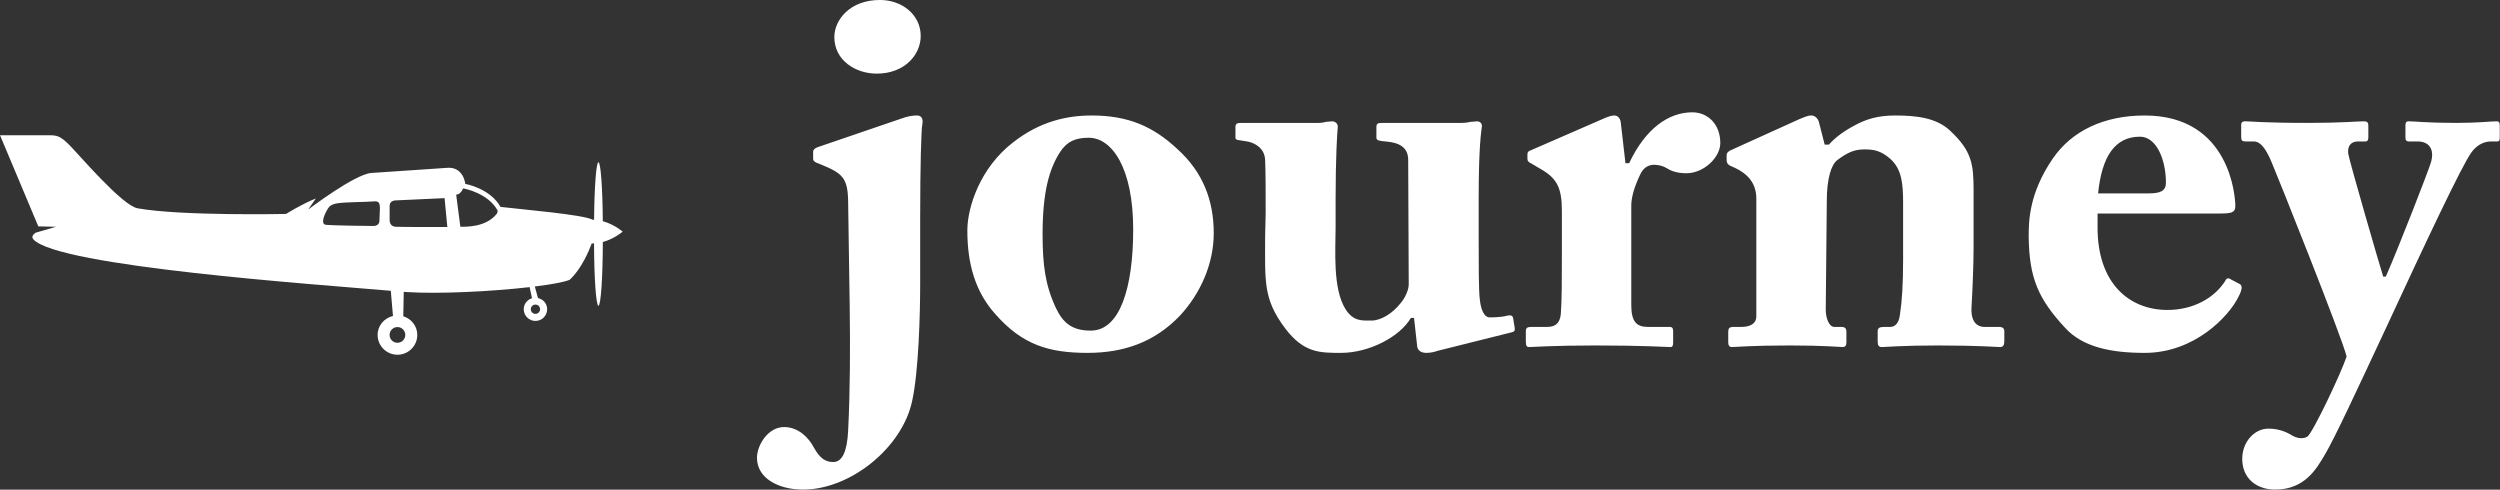 <svg xmlns:xlink="http://www.w3.org/1999/xlink" xmlns="http://www.w3.org/2000/svg" viewBox="0 0 369.895 72.452" preserveAspectRatio="xMidYMid meet" class="css-1j4x1ud" id="aabdfeab" width="369.895"  height="72.452" ><rect x="0" y="0" width="369.895" height="72.452" fill="#333333" stroke="none"/><defs id="SvgjsDefs1647"></defs><g id="SvgjsG1648" featurekey="symbolFeature-0" transform="matrix(0.872,0,0,0.872,-13.358,-24.948)" fill="#FFFFFF"><g xmlns="http://www.w3.org/2000/svg" fill="#FFFFFF"><path d="M117.599,66.142c-0.039-5.607-0.352-9.998-0.738-9.998c-0.383,0-0.695,4.271-0.74,9.766   c-0.084-0.004-0.158-0.02-0.242-0.02c-1.629-0.871-11.945-1.74-15.639-2.172c-1.738-3.148-5.973-3.91-5.973-3.91   s-0.291-2.992-3.146-2.715c-0.975,0.096-9.994,0.652-12.816,0.867c-2.822,0.219-10.688,6.201-10.688,6.201l1.287-1.873   c-2.473,0.986-5.043,2.623-5.043,2.623s-17.738,0.377-25.184-0.953c-2.662-0.477-10.082-9.25-11.617-10.771   c-1.541-1.52-2.055-1.629-3.498-1.629c-0.793,0-4.793,0-8.24,0c1.773,4.209,5.393,12.85,6.496,15.463l3.008,0.068l-3.477,1.012   c-0.406,0.291-0.754,0.701-0.359,1.133c4.191,4.604,48.275,7.646,60.639,8.719l0.369,4.271c-1.482,0.355-2.607,1.623-2.607,3.213   c0,1.859,1.508,3.363,3.367,3.363c1.857,0,3.365-1.504,3.365-3.363c0-1.506-1.008-2.736-2.377-3.166l0.08-4.141   c0.152,0.01,0.318,0.023,0.451,0.033c5.508,0.361,14.533-0.1,20.906-0.834l0.404,1.883c-0.809,0.252-1.402,0.975-1.402,1.865   c0,1.096,0.887,1.988,1.984,1.988c1.1,0,1.988-0.893,1.988-1.988c0-0.943-0.67-1.693-1.555-1.895l-0.539-1.959   c2.76-0.342,4.922-0.734,5.906-1.129c2.031-1.854,3.33-5.035,3.748-6.172c0.053,0,0.105,0.006,0.16,0.006   c0.082,0,0.156-0.018,0.236-0.02c0.018,5.887,0.344,10.586,0.746,10.586c0.406,0,0.732-4.82,0.744-10.822   c1.961-0.533,3.369-1.762,3.369-1.762S119.562,66.679,117.599,66.142z M79.706,65.981c0,0.734-0.488,0.957-1.01,0.973   c-0.486,0.014-6.949-0.084-8.035-0.191c-1.086-0.109-0.195-1.91,0.146-2.514c0.334-0.59,0.629-0.969,1.816-1.152   c1.414-0.217,5.043-0.201,6.018-0.311c0.975-0.107,1.104,0.258,1.143,1.045C79.8,64.163,79.706,65.194,79.706,65.981z    M84.089,85.437c0,0.738-0.6,1.334-1.332,1.334c-0.734,0-1.334-0.596-1.334-1.334c0-0.736,0.6-1.332,1.334-1.332   C83.489,84.104,84.089,84.7,84.089,85.437z M82.466,67.087c-0.811-0.037-1.035-0.639-1.035-1.152c0-0.516,0-1.605,0-2.34   s0.48-0.99,1.176-0.99l8.145-0.375l0.469,4.9C91.22,67.13,83.731,67.144,82.466,67.087z M99.567,64.938   c-1.844,2.254-5.16,2.145-6.137,2.145l-0.709-5.445c0.537-0.029,0.953-0.506,1.18-1.07l0.008,0.012l0.176,0.033   c0.037,0.008,4.035,0.764,5.643,3.674C99.728,64.286,99.841,64.604,99.567,64.938z M106.169,80.29c0.438,0,0.789,0.354,0.789,0.787   s-0.352,0.789-0.789,0.789c-0.432,0-0.787-0.355-0.787-0.789S105.737,80.29,106.169,80.29z" fill="#FFFFFF"></path></g></g><g id="SvgjsG1649" featurekey="nameFeature-0" transform="matrix(1.96,0,0,1.96,119.606,-27.287)" fill="#FFFFFF"><path d="M8.48 16.64 c0 1.4 -1.2 2.84 -3.32 2.84 c-1.6 0 -3.2 -1 -3.2 -2.76 c0 -1.28 1.16 -2.8 3.44 -2.8 c1.68 0 3.08 1.12 3.08 2.72 z M8.6 23.32 c-0.08 0.36 -0.16 3.16 -0.16 7 l0 5 c0 2.36 -0.12 6.64 -0.6 8.84 c-0.72 3.52 -4.64 6.72 -8.24 6.72 c-1.84 0 -3.48 -0.84 -3.48 -2.4 c0 -0.96 0.84 -2.32 2.04 -2.32 c1.12 0 1.88 0.84 2.24 1.52 c0.48 0.88 0.92 1.12 1.48 1.12 c0.68 0 1.04 -0.8 1.12 -2.32 c0.16 -3.16 0.16 -6.56 0.12 -9.4 l-0.12 -8.04 c-0.04 -1.68 -0.44 -2.04 -2 -2.68 l-0.4 -0.16 c-0.16 -0.08 -0.24 -0.16 -0.24 -0.28 l0 -0.56 c0 -0.12 0.12 -0.24 0.32 -0.32 l6.32 -2.16 c0.52 -0.2 0.92 -0.24 1.2 -0.24 c0.36 0 0.48 0.28 0.4 0.68 z M21.08 40.56 c-2.92 0 -4.92 -0.6 -6.96 -2.92 c-1.52 -1.68 -2.12 -3.8 -2.12 -6.32 c0 -1.8 1 -4.76 3.44 -6.64 c2.04 -1.6 4.08 -2.04 5.96 -2.04 c2.76 0 4.64 0.84 6.44 2.52 c1.96 1.76 2.76 3.92 2.76 6.36 c0 2.32 -1 4.56 -2.56 6.24 c-1.92 2 -4.24 2.8 -6.96 2.8 z M21.32 38.88 c2.2 0 3.2 -3.24 3.2 -7.64 c0 -4.64 -1.6 -6.92 -3.36 -6.92 c-1 0 -1.64 0.28 -2.16 1.08 c-0.8 1.24 -1.32 2.96 -1.32 6.2 c0 2.32 0.2 3.84 1 5.56 c0.52 1.08 1.16 1.72 2.64 1.72 z M53.12 39 l-5.6 1.4 c-0.24 0.08 -0.52 0.16 -0.88 0.16 c-0.4 0 -0.64 -0.2 -0.68 -0.48 l-0.24 -2.16 l-0.24 0 c-0.8 1.4 -3.12 2.64 -5.28 2.64 c-1.6 0 -2.8 0 -4.2 -1.84 c-1.68 -2.24 -1.52 -3.52 -1.52 -6.96 l0.04 -1.76 c0 -1.52 0 -3.12 -0.04 -4 c-0.04 -0.96 -0.88 -1.32 -1.36 -1.4 c-0.68 -0.12 -0.88 -0.08 -0.88 -0.28 l0 -0.8 c0 -0.24 0.08 -0.32 0.44 -0.32 l5.84 0 c0.24 0 0.4 -0.04 0.56 -0.08 c0.16 0 0.32 -0.04 0.44 -0.04 c0.28 0 0.48 0.2 0.44 0.48 c-0.04 0.36 -0.16 2.24 -0.16 5.4 l0 2.16 c0 1.6 -0.24 4.6 0.76 6.16 c0.6 0.92 1.24 0.84 1.96 0.84 c0.68 0 1.56 -0.52 2.16 -1.28 c0.36 -0.4 0.64 -1.04 0.64 -1.44 l-0.04 -9.4 c0 -1 -0.72 -1.32 -1.72 -1.4 c-0.48 -0.04 -0.68 -0.08 -0.68 -0.28 l0 -0.76 c0 -0.32 0.08 -0.36 0.48 -0.36 l5.96 0 c0.28 0 0.48 -0.04 0.68 -0.08 c0.2 0 0.36 -0.04 0.48 -0.04 c0.24 0 0.4 0.2 0.36 0.4 c-0.04 0.36 -0.24 1.4 -0.24 5.44 l0 2.96 c0 1.92 0 3.88 0.08 4.6 c0.12 1.24 0.56 1.4 0.72 1.4 c0.24 0 0.84 0 1.32 -0.12 c0.32 -0.08 0.44 0 0.48 0.16 l0.12 0.76 c0.04 0.2 -0.04 0.28 -0.2 0.32 z M62.12 29.44 l0 7.52 c0 1.24 0.4 1.64 1.24 1.64 l1.64 0 c0.24 0 0.28 0.12 0.28 0.36 l0 0.8 c0 0.24 -0.04 0.36 -0.2 0.36 c-0.24 0 -2.08 -0.12 -5.68 -0.12 c-3.08 0 -4.76 0.12 -5 0.12 c-0.16 0 -0.24 -0.08 -0.24 -0.4 l0 -0.76 c0 -0.28 0.08 -0.36 0.44 -0.36 l1.16 0 c0.6 0 0.96 -0.24 1.04 -0.96 c0.08 -1.12 0.08 -2.52 0.08 -4.52 l0 -3.32 c0 -1.72 -0.4 -2.44 -1.6 -3.12 l-0.68 -0.4 c-0.24 -0.12 -0.32 -0.2 -0.32 -0.36 l0 -0.36 c0 -0.16 0.08 -0.24 0.32 -0.32 l5.6 -2.44 c0.24 -0.08 0.4 -0.16 0.64 -0.16 c0.28 0 0.44 0.24 0.48 0.48 l0.36 3.12 l0.28 0 c1.24 -2.64 3 -3.84 4.76 -3.84 c1.2 0 2.12 0.92 2.12 2.32 c0 1.08 -1.24 2.28 -2.56 2.28 c-0.56 0 -1.08 -0.12 -1.44 -0.36 c-0.32 -0.2 -0.68 -0.28 -1 -0.28 c-0.4 0 -0.8 0.2 -1.04 0.72 c-0.52 1.08 -0.68 1.84 -0.68 2.36 z M76.28 23.12 l0.44 1.72 l0.32 0 c0.44 -0.52 1.16 -1.04 1.92 -1.44 c0.88 -0.48 1.76 -0.76 3.08 -0.76 c1.56 0 3.08 0.16 4.12 1.12 c1.68 1.56 1.8 2.56 1.8 4.56 l0 4.24 c0 1.36 -0.08 3.24 -0.16 4.64 c-0.04 1.2 0.6 1.4 0.96 1.4 l1.08 0 c0.36 0 0.44 0.12 0.44 0.36 l0 0.72 c0 0.28 -0.08 0.44 -0.32 0.44 c-0.28 0 -1.52 -0.12 -4.72 -0.12 c-2.64 0 -3.92 0.12 -4.2 0.12 c-0.24 0 -0.32 -0.12 -0.32 -0.44 l0 -0.72 c0 -0.28 0.12 -0.36 0.52 -0.36 l0.44 0 c0.28 0 0.64 -0.2 0.72 -0.92 c0.16 -1.04 0.24 -2.32 0.24 -4.16 l0 -4.28 c0 -1.52 -0.12 -2.56 -0.96 -3.32 c-0.72 -0.64 -1.28 -0.72 -1.96 -0.72 c-0.72 0 -1.24 0.2 -2.04 0.8 c-0.48 0.36 -0.8 1.44 -0.8 3.08 l-0.08 8.2 c0 0.72 0.28 1.32 0.64 1.32 l0.52 0 c0.32 0 0.4 0.12 0.4 0.4 l0 0.76 c0 0.24 -0.08 0.36 -0.28 0.36 c-0.28 0 -1.36 -0.12 -4 -0.12 c-2.84 0 -4.12 0.12 -4.36 0.12 c-0.2 0 -0.28 -0.12 -0.28 -0.36 l0 -0.8 c0 -0.24 0.08 -0.36 0.4 -0.36 l0.6 0 c0.44 0 1.12 -0.12 1.12 -0.8 l0 -8.88 c0 -1.2 -0.68 -1.88 -1.6 -2.32 l-0.36 -0.16 c-0.24 -0.12 -0.28 -0.28 -0.28 -0.44 l0 -0.36 c0 -0.2 0.16 -0.32 0.36 -0.4 l5.12 -2.32 c0.32 -0.12 0.6 -0.28 0.92 -0.28 c0.24 0 0.48 0.2 0.56 0.48 z M106.48 30.04 l-9.16 0 l0 1.08 c0 4.16 2.36 6.2 5.28 6.2 c1.96 0 3.56 -0.92 4.36 -2.2 c0.08 -0.2 0.24 -0.24 0.4 -0.12 l0.68 0.36 c0.16 0.08 0.28 0.28 -0.08 0.96 c-0.72 1.48 -3.32 4.24 -7.08 4.24 c-2.56 0 -4.68 -0.44 -6 -1.88 c-2.04 -2.2 -2.72 -3.76 -2.76 -6.88 c0 -1.12 0 -3.24 1.8 -5.88 c1.44 -2.12 3.88 -3.28 6.96 -3.28 c6.48 0 6.84 6.2 6.84 6.84 c0 0.52 -0.36 0.56 -1.24 0.56 z M97.36 28.52 l3.84 0 c0.88 0 1.28 -0.2 1.28 -0.8 c0 -1.76 -0.72 -3.48 -1.96 -3.48 c-1.88 0 -2.88 1.48 -3.16 4.28 z M110.72 50.88 c-1.4 0 -2.48 -0.84 -2.48 -2.32 c0 -1.32 0.96 -2.28 1.96 -2.28 c0.56 0 1.12 0.12 1.68 0.44 c0.48 0.32 0.96 0.36 1.28 0.16 c0.4 -0.28 2.48 -4.64 2.96 -6.04 c-0.32 -1.4 -5.32 -13.88 -5.6 -14.52 c-0.4 -1 -0.84 -1.72 -1.4 -1.72 l-0.64 0 c-0.28 0 -0.32 -0.12 -0.32 -0.36 l0 -0.88 c0 -0.16 0.04 -0.28 0.32 -0.28 c0.36 0 1.32 0.12 4.8 0.12 c2.44 0 3.68 -0.12 4.12 -0.12 c0.32 0 0.36 0.12 0.36 0.36 l0 0.84 c0 0.2 -0.04 0.32 -0.24 0.32 l-0.56 0 c-0.44 0 -0.8 0.28 -0.72 0.92 c0.12 0.68 2.36 8.4 2.64 9.28 l0.2 0 c1 -2.28 3.16 -7.84 3.4 -8.6 c0.32 -1.08 -0.2 -1.6 -1 -1.6 l-0.64 0 c-0.24 0 -0.28 -0.12 -0.28 -0.32 l0 -0.88 c0 -0.2 0.04 -0.32 0.24 -0.32 c0.52 0 1.36 0.12 3.6 0.12 c1.68 0 2.6 -0.12 3.04 -0.12 c0.24 0 0.24 0.16 0.24 0.4 l0 0.76 c0 0.24 0 0.36 -0.2 0.36 l-0.44 0 c-0.44 0 -1 0.16 -1.48 0.8 c-0.72 0.96 -3.52 6.92 -6.56 13.48 c-2.04 4.36 -3.76 8.08 -4.52 9.36 c-0.64 1.08 -1.52 2.64 -3.76 2.64 z" fill="#FFFFFF"></path></g></svg>